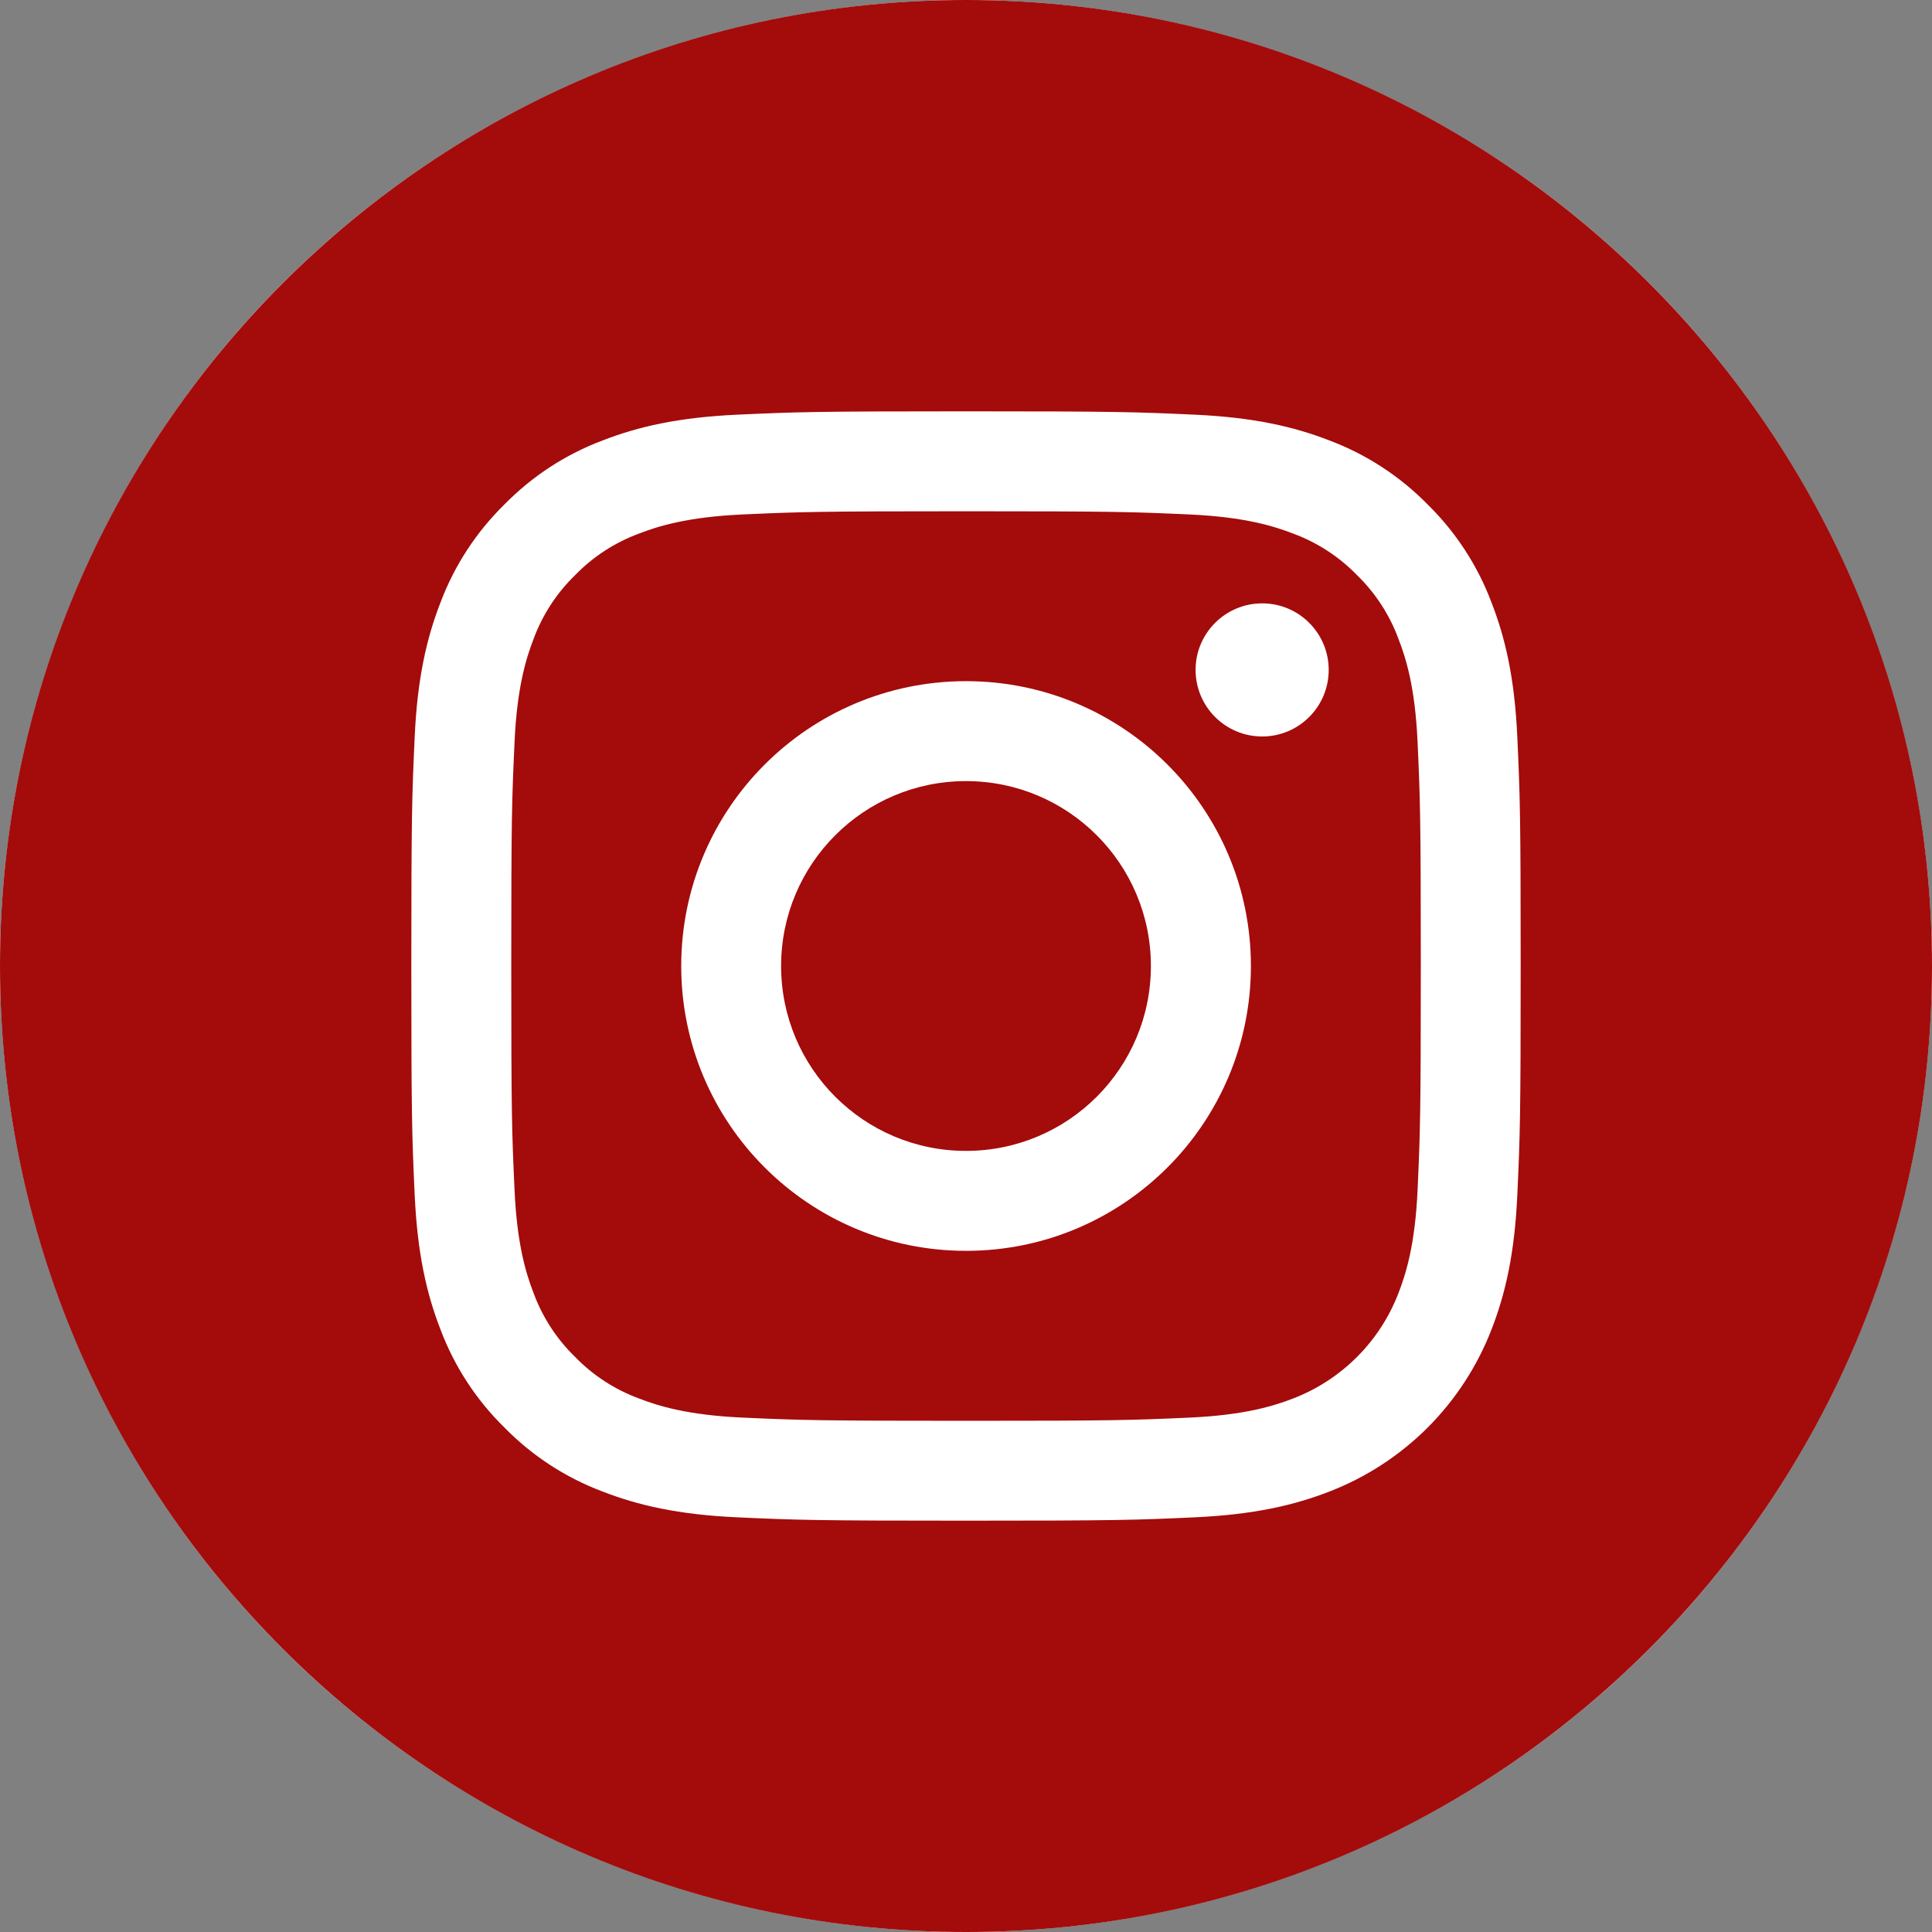 <svg width="30" height="30" viewBox="0 0 30 30" fill="none" xmlns="http://www.w3.org/2000/svg">
<rect x="0" y="0" width="30" height="30" fill="#808080" stroke="none"/>
<circle cx="15" cy="15" r="15" fill="white"/>
<path d="M17.871 15C17.871 16.586 16.586 17.871 15 17.871C13.414 17.871 12.129 16.586 12.129 15C12.129 13.414 13.414 12.129 15 12.129C16.586 12.129 17.871 13.414 17.871 15Z" fill="#A40B0B"/>
<path d="M21.715 9.92C21.577 9.546 21.357 9.208 21.071 8.93C20.793 8.644 20.455 8.424 20.081 8.286C19.777 8.168 19.321 8.028 18.482 7.989C17.573 7.948 17.301 7.939 15.001 7.939C12.701 7.939 12.429 7.948 11.52 7.989C10.681 8.028 10.224 8.168 9.921 8.286C9.547 8.424 9.209 8.644 8.931 8.93C8.645 9.208 8.424 9.546 8.286 9.92C8.168 10.224 8.028 10.68 7.99 11.52C7.948 12.428 7.939 12.7 7.939 15C7.939 17.3 7.948 17.573 7.99 18.481C8.028 19.321 8.168 19.777 8.286 20.08C8.424 20.454 8.644 20.793 8.931 21.071C9.208 21.357 9.547 21.577 9.921 21.715C10.224 21.833 10.681 21.973 11.52 22.012C12.429 22.053 12.701 22.062 15.001 22.062C17.301 22.062 17.573 22.053 18.481 22.012C19.321 21.973 19.777 21.833 20.081 21.715C20.452 21.572 20.79 21.352 21.071 21.071C21.353 20.789 21.572 20.452 21.715 20.08C21.833 19.777 21.974 19.321 22.012 18.481C22.053 17.573 22.062 17.3 22.062 15C22.062 12.7 22.053 12.428 22.012 11.52C21.974 10.68 21.834 10.224 21.715 9.92ZM15.001 19.423C12.558 19.423 10.578 17.443 10.578 15C10.578 12.557 12.558 10.577 15.001 10.577C17.444 10.577 19.424 12.557 19.424 15C19.424 17.443 17.444 19.423 15.001 19.423ZM19.599 11.436C19.028 11.436 18.565 10.973 18.565 10.402C18.565 9.832 19.028 9.369 19.599 9.369C20.17 9.369 20.632 9.832 20.632 10.402C20.632 10.973 20.17 11.436 19.599 11.436Z" fill="#A40B0B"/>
<path d="M15 0C6.717 0 0 6.717 0 15C0 23.283 6.717 30 15 30C23.283 30 30 23.283 30 15C30 6.717 23.283 0 15 0ZM23.561 18.551C23.52 19.468 23.374 20.094 23.161 20.642C22.94 21.214 22.601 21.734 22.168 22.168C21.734 22.601 21.214 22.94 20.642 23.161C20.094 23.374 19.468 23.519 18.551 23.561C17.633 23.603 17.339 23.613 15 23.613C12.661 23.613 12.368 23.603 11.449 23.561C10.532 23.519 9.906 23.374 9.358 23.161C8.783 22.945 8.263 22.606 7.833 22.167C7.394 21.737 7.055 21.217 6.839 20.642C6.626 20.094 6.481 19.468 6.439 18.551C6.397 17.633 6.387 17.339 6.387 15C6.387 12.661 6.397 12.367 6.439 11.449C6.48 10.532 6.626 9.906 6.839 9.358C7.055 8.783 7.394 8.263 7.833 7.833C8.263 7.394 8.783 7.055 9.358 6.839C9.906 6.626 10.532 6.481 11.449 6.439C12.367 6.397 12.661 6.387 15 6.387C17.339 6.387 17.633 6.397 18.551 6.439C19.468 6.481 20.094 6.626 20.642 6.839C21.217 7.055 21.737 7.394 22.168 7.833C22.606 8.263 22.945 8.783 23.161 9.358C23.374 9.906 23.52 10.532 23.561 11.449C23.603 12.367 23.613 12.661 23.613 15C23.613 17.339 23.603 17.633 23.561 18.551Z" fill="#A40B0B"/>
</svg>
